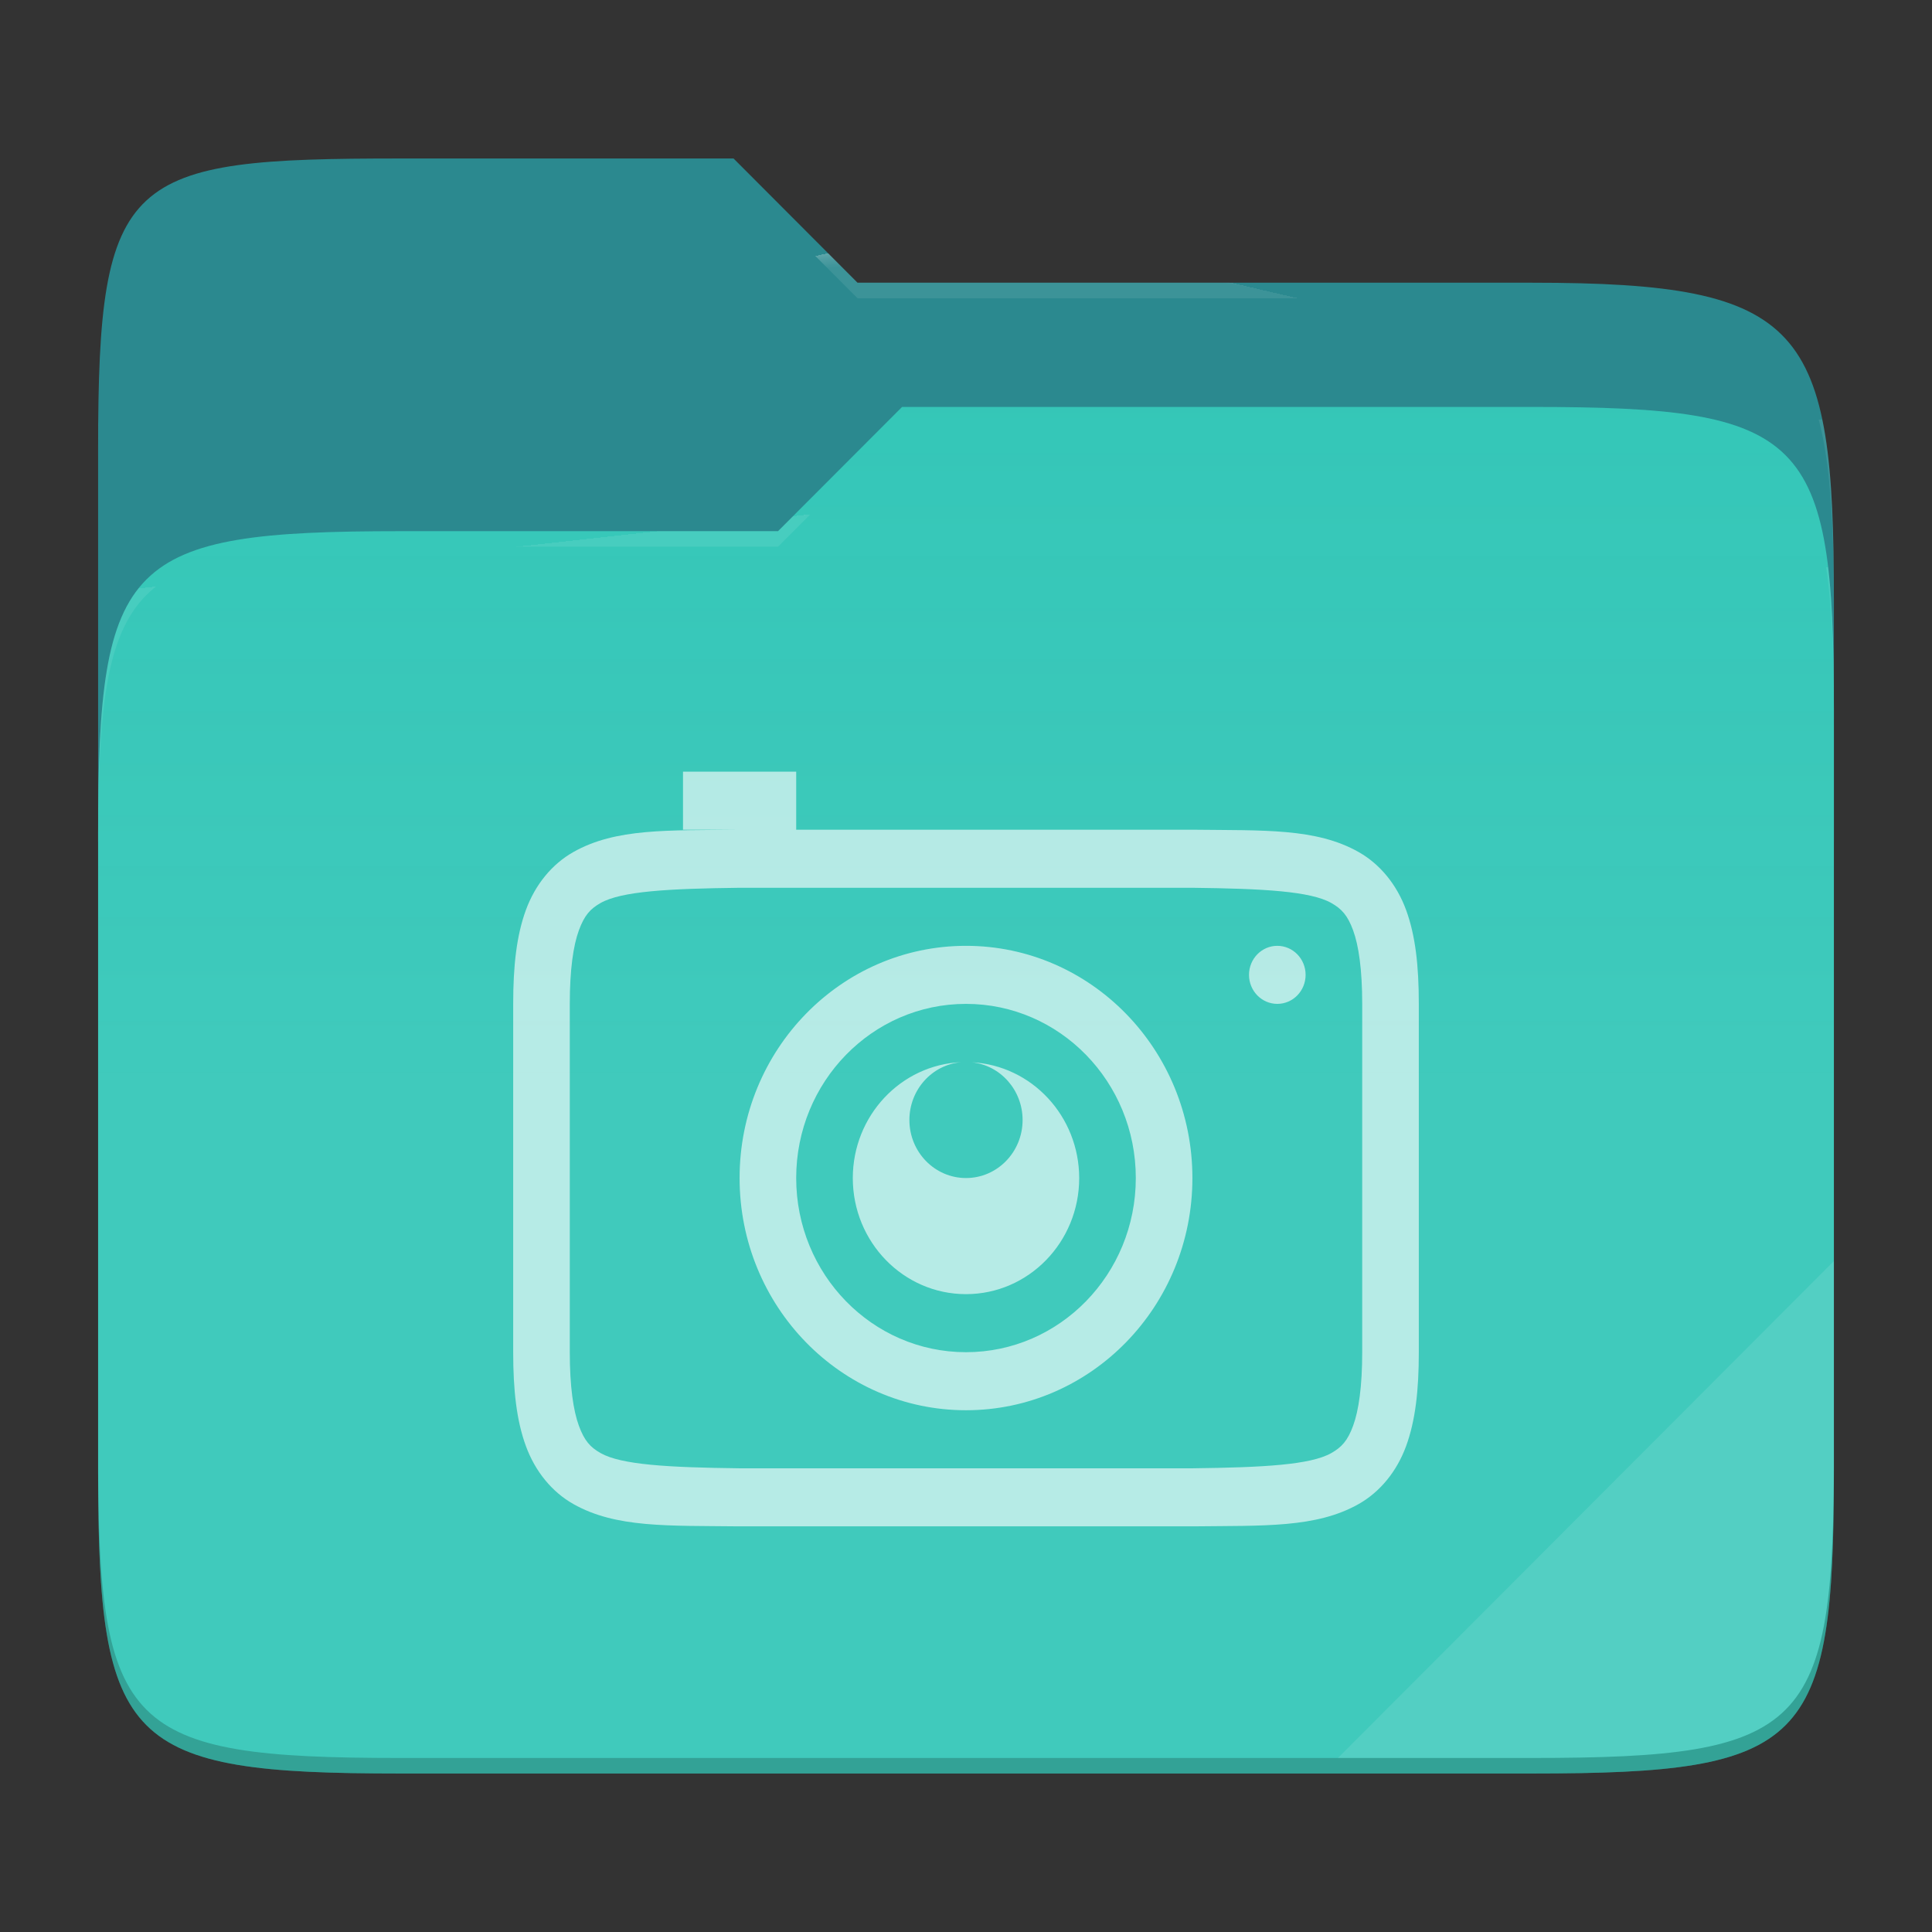 <?xml version="1.0" standalone="no"?><!-- Generator: Gravit.io -->
<svg xmlns="http://www.w3.org/2000/svg" 
  xmlns:xlink="http://www.w3.org/1999/xlink" style="isolation:isolate" viewBox="0 0 256 256" width="256" height="256">
  <rect x="0" y="0" width="256" height="256" fill="#333333" stroke="none"/>
  <switch>
    <g>
      <g id="folder">
        <path d=" M 53.039 21 C 16.724 21 13 23.055 13 59.371 L 13 111.538 L 243 111.538 L 243 79.563 C 243 43.247 239.276 37.461 202.961 37.461 L 113.625 37.461 L 97.198 21 L 53.039 21 Z " id="orange" fill="#2B898F"/>
        <path d=" M 53.039 70.384 C 16.722 70.384 13 74.114 13 110.429 L 13 194.953 C 13 231.269 16.722 235 53.039 235 L 202.961 235 C 239.278 235 243 231.269 243 194.953 L 243 93.969 C 243 57.653 239.278 53.922 202.961 53.922 L 119.53 53.922 L 103.092 70.384 L 53.039 70.384 Z " id="change-color-easy" fill="#31C6B7"/>
        <linearGradient id="_lgradient_29" x1="0" y1="0.5" x2="2.83276944882399e-16" y2="-0.5" gradientTransform="matrix(230,0,0,181.078,13,53.922)" gradientUnits="userSpaceOnUse">
          <stop offset="0%" stop-opacity="0.07" style="stop-color:rgb(255,255,255)"/>
          <stop offset="67.282%" stop-opacity="0" style="stop-color:rgb(252,239,232)"/>
        </linearGradient>
        <path d=" M 53.039 70.384 C 16.722 70.384 13 74.114 13 110.429 L 13 194.953 C 13 231.269 16.722 235 53.039 235 L 202.961 235 C 239.278 235 243 231.269 243 194.953 L 243 93.969 C 243 57.653 239.278 53.922 202.961 53.922 L 119.53 53.922 L 103.092 70.384 L 53.039 70.384 Z " id="gradient white" fill="url(#_lgradient_29)"/>
        <g opacity="0.4">
          <radialGradient id="_rgradient_57" fx="0.5" fy="0.136" cx="0.5" cy="0.5" r="0.272" gradientTransform="matrix(230,0,0,60.62,13,21)" gradientUnits="userSpaceOnUse">
            <stop offset="0%" stop-opacity="1" style="stop-color:rgb(255,255,255)"/>
            <stop offset="100%" stop-opacity="0.204" style="stop-color:rgb(255,255,255)"/>
          </radialGradient>
          <path d=" M 53.039 21 C 16.724 21 13 23.055 13 59.371 L 13 61.43 C 13 25.114 16.724 23.057 53.039 23.057 L 97.198 23.057 L 113.625 39.518 L 202.961 39.518 C 239.276 39.518 243 45.304 243 81.62 L 243 79.563 C 243 43.247 239.276 37.461 202.961 37.461 L 113.625 37.461 L 97.198 21 L 53.039 21 Z " id="white" fill="url(#_rgradient_57)"/>
        </g>
        <g opacity="0.4">
          <radialGradient id="_rgradient_58" fx="0.482" fy="0.211" cx="0.5" cy="0.5" r="0.272" gradientTransform="matrix(230,0,0,58.565,13,53.922)" gradientUnits="userSpaceOnUse">
            <stop offset="0%" stop-opacity="1" style="stop-color:rgb(255,255,255)"/>
            <stop offset="100%" stop-opacity="0.204" style="stop-color:rgb(255,255,255)"/>
          </radialGradient>
          <path d=" M 119.53 53.922 L 103.092 70.384 L 53.039 70.384 C 16.724 70.384 13 74.112 13 110.427 L 13 112.487 C 13 76.171 16.724 72.441 53.039 72.441 L 103.092 72.441 L 119.53 55.981 L 202.961 55.981 C 239.276 55.981 243 59.708 243 96.024 L 243 93.967 C 243 57.651 239.276 53.922 202.961 53.922 L 119.53 53.922 Z " id="white" fill="url(#_rgradient_58)"/>
        </g>
        <g opacity="0.1">
          <path d=" M 243 167.096 L 177.285 232.941 L 202.961 232.941 C 239.276 232.941 243 229.214 243 192.898 L 243 167.096 Z " id="white" fill="rgb(255,255,255)"/>
        </g>
        <g opacity="0.2">
          <path d=" M 13 192.898 L 13 194.955 C 13 231.271 16.724 235 53.039 235 L 202.961 235 C 239.276 235 243 231.271 243 194.955 L 243 192.898 C 243 229.214 239.276 232.941 202.961 232.941 L 53.039 232.941 C 16.724 232.941 13 229.214 13 192.898 Z " id="dark" fill="rgb(0,0,0)"/>
        </g>
      </g>
      <g opacity="0.62">
        <path d=" M 90.5 102.25 L 90.5 109.942 L 97.956 109.942 C 88.52 110.054 81.614 109.707 75.969 112.902 C 73.146 114.499 70.92 117.205 69.685 120.579 C 68.45 123.954 68 127.961 68 133.019 L 68 179.173 C 68 184.232 68.449 188.239 69.685 191.613 C 70.92 194.987 73.146 197.693 75.969 199.29 C 81.614 202.485 88.52 202.138 97.956 202.25 L 97.986 202.25 L 158.015 202.25 L 158.045 202.25 C 167.482 202.138 174.387 202.485 180.033 199.29 C 182.855 197.693 185.082 194.987 186.317 191.613 C 187.549 188.239 188 184.232 188 179.173 L 188 133.019 C 188 127.961 187.551 123.954 186.315 120.579 C 185.08 117.205 182.854 114.499 180.031 112.902 C 174.386 109.707 167.48 110.054 158.044 109.942 L 158.014 109.942 L 105.5 109.942 L 105.5 102.25 L 90.5 102.25 Z  M 98 117.635 L 158 117.635 C 167.439 117.748 173.654 118.095 176.398 119.648 C 177.774 120.426 178.567 121.284 179.299 123.284 C 180.03 125.283 180.5 128.462 180.5 133.019 L 180.5 179.173 C 180.5 183.73 180.031 186.909 179.299 188.909 C 178.567 190.908 177.774 191.766 176.398 192.544 C 173.654 194.098 167.439 194.445 158 194.558 L 98.044 194.558 L 98 194.558 C 88.561 194.445 82.332 194.098 79.587 192.544 C 78.211 191.766 77.433 190.908 76.701 188.909 C 75.969 186.909 75.5 183.73 75.5 179.173 L 75.5 133.019 C 75.5 128.462 75.969 125.283 76.701 123.284 C 77.433 121.284 78.211 120.426 79.587 119.648 C 82.332 118.095 88.561 117.748 98 117.635 Z  M 128 125.327 C 111.431 125.327 98 139.103 98 156.096 C 98 173.09 111.431 186.865 128 186.865 C 144.569 186.865 158 173.09 158 156.096 C 158 139.103 144.569 125.327 128 125.327 Z  M 169.25 125.327 C 167.179 125.327 165.5 127.049 165.5 129.173 C 165.5 131.297 167.179 133.019 169.25 133.019 C 171.321 133.019 173 131.297 173 129.173 C 173 127.049 171.321 125.327 169.25 125.327 Z  M 128 133.019 C 140.426 133.019 150.5 143.351 150.5 156.096 C 150.5 168.841 140.426 179.173 128 179.173 C 115.574 179.173 105.5 168.841 105.5 156.096 C 105.5 143.351 115.574 133.019 128 133.019 Z  M 127.37 140.742 C 119.344 141.088 113.009 147.857 113 156.096 C 113 164.593 119.716 171.481 128 171.481 C 136.284 171.481 143 164.593 143 156.096 C 142.987 147.907 136.721 141.164 128.747 140.757 C 132.578 141.15 135.497 144.455 135.5 148.404 C 135.5 152.652 132.142 156.096 128 156.096 C 123.858 156.096 120.5 152.652 120.5 148.404 C 120.501 144.407 123.487 141.077 127.37 140.742 L 127.37 140.742 Z " id="photo" fill="#FFFFFF"/>
      </g>
    </g>
  </switch>
</svg>